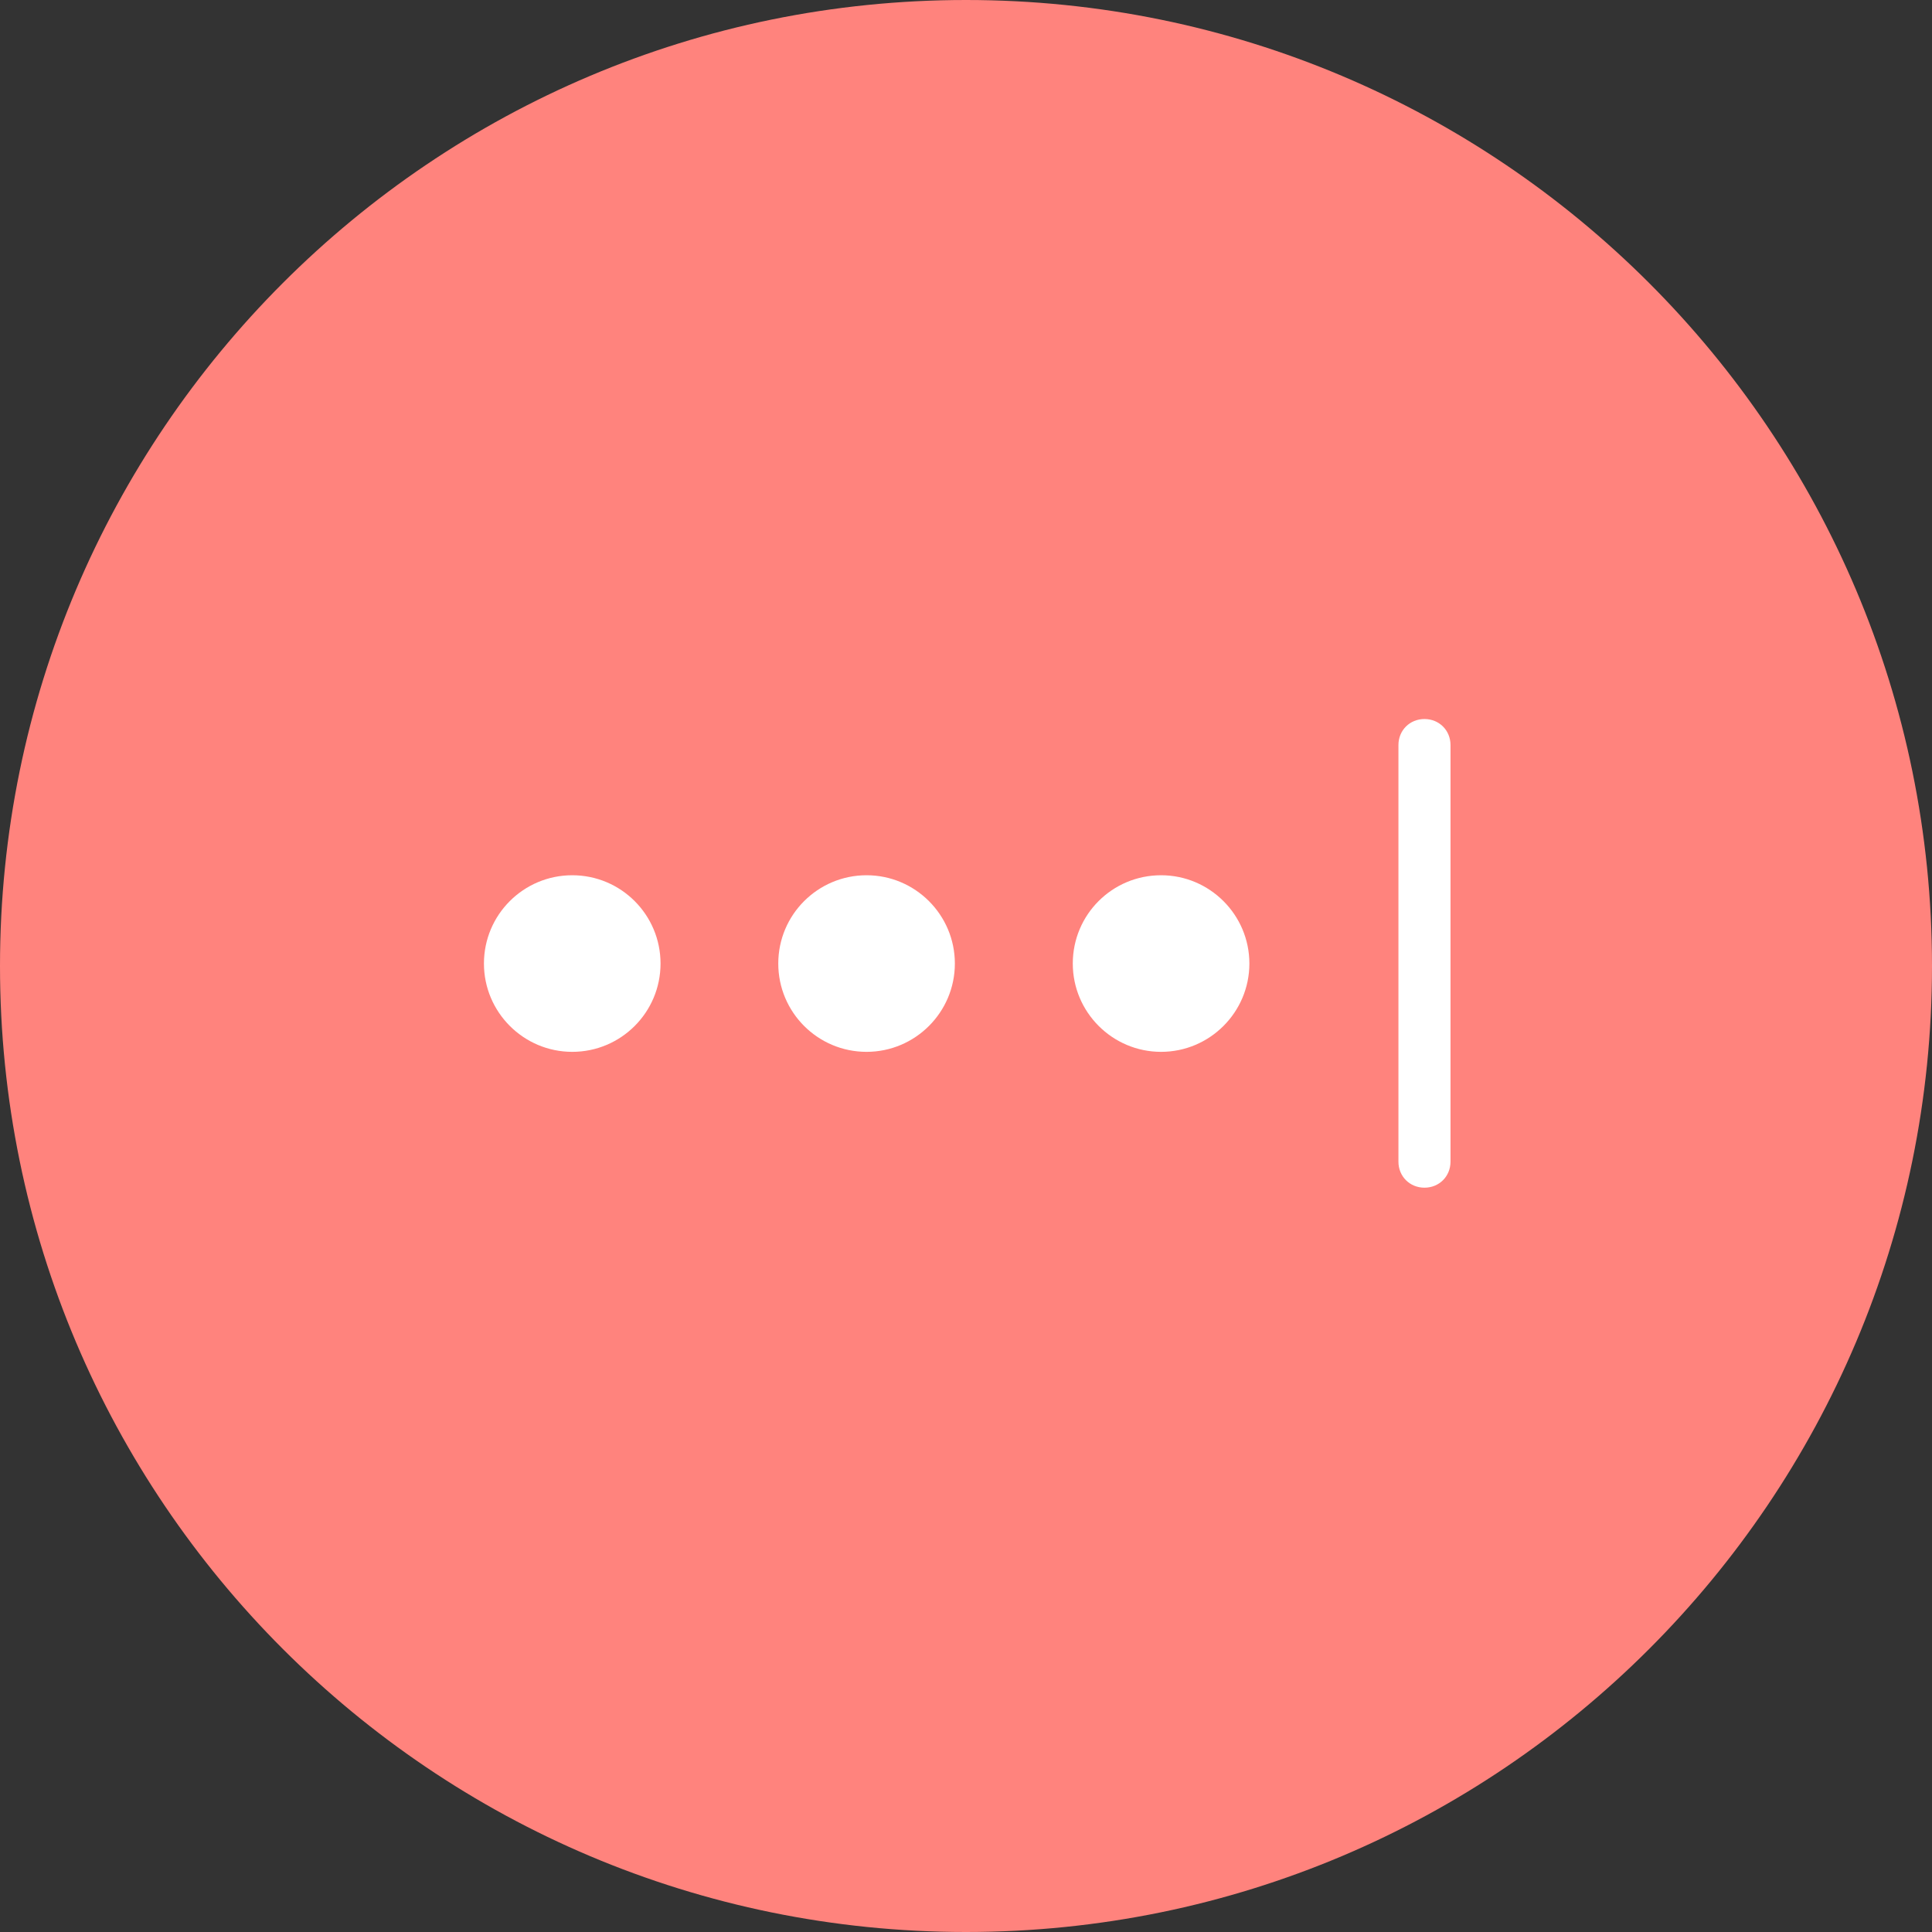 <svg xmlns="http://www.w3.org/2000/svg" width="1024" height="1024" fill="none">
   <rect width="100%" height="100%" fill="#333333" stroke="none"/>
   <g clip-path="url(#a)">
      <path fill="#FF837D" d="M512 1024c282.77 0 512-229.23 512-512S794.77 0 512 0 0 229.23 0 512s229.23 512 512 512Z"/>
      <path fill="#fff" d="M741.2 394.9c0-7.8 6-13.8 13.8-13.8 7.8 0 13.8 6 13.8 13.8v220.8c0 7.8-6 13.8-13.8 13.8-7.8 0-13.8-6-13.8-13.8V394.9Zm-437.9 69c25.9 0 46.8 21 46.8 46.8 0 25.8-20.9 46.8-46.8 46.8-25.8 0-46.8-21-46.8-46.8 0-25.9 21-46.8 46.8-46.8Zm156 0c25.8 0 46.8 21 46.8 46.8 0 25.8-21 46.8-46.8 46.8-25.9 0-46.8-21-46.8-46.8 0-25.9 21-46.8 46.8-46.8Zm156.1 0c25.8 0 46.8 21 46.8 46.8 0 25.8-21 46.8-46.8 46.8-25.8 0-46.8-21-46.8-46.8 0-25.9 20.9-46.8 46.8-46.8Z"/>
   </g>
   <defs>
      <clipPath id="a">
         <path fill="#fff" d="M0 0h1024v1024H0z"/>
      </clipPath>
   </defs>
</svg>

